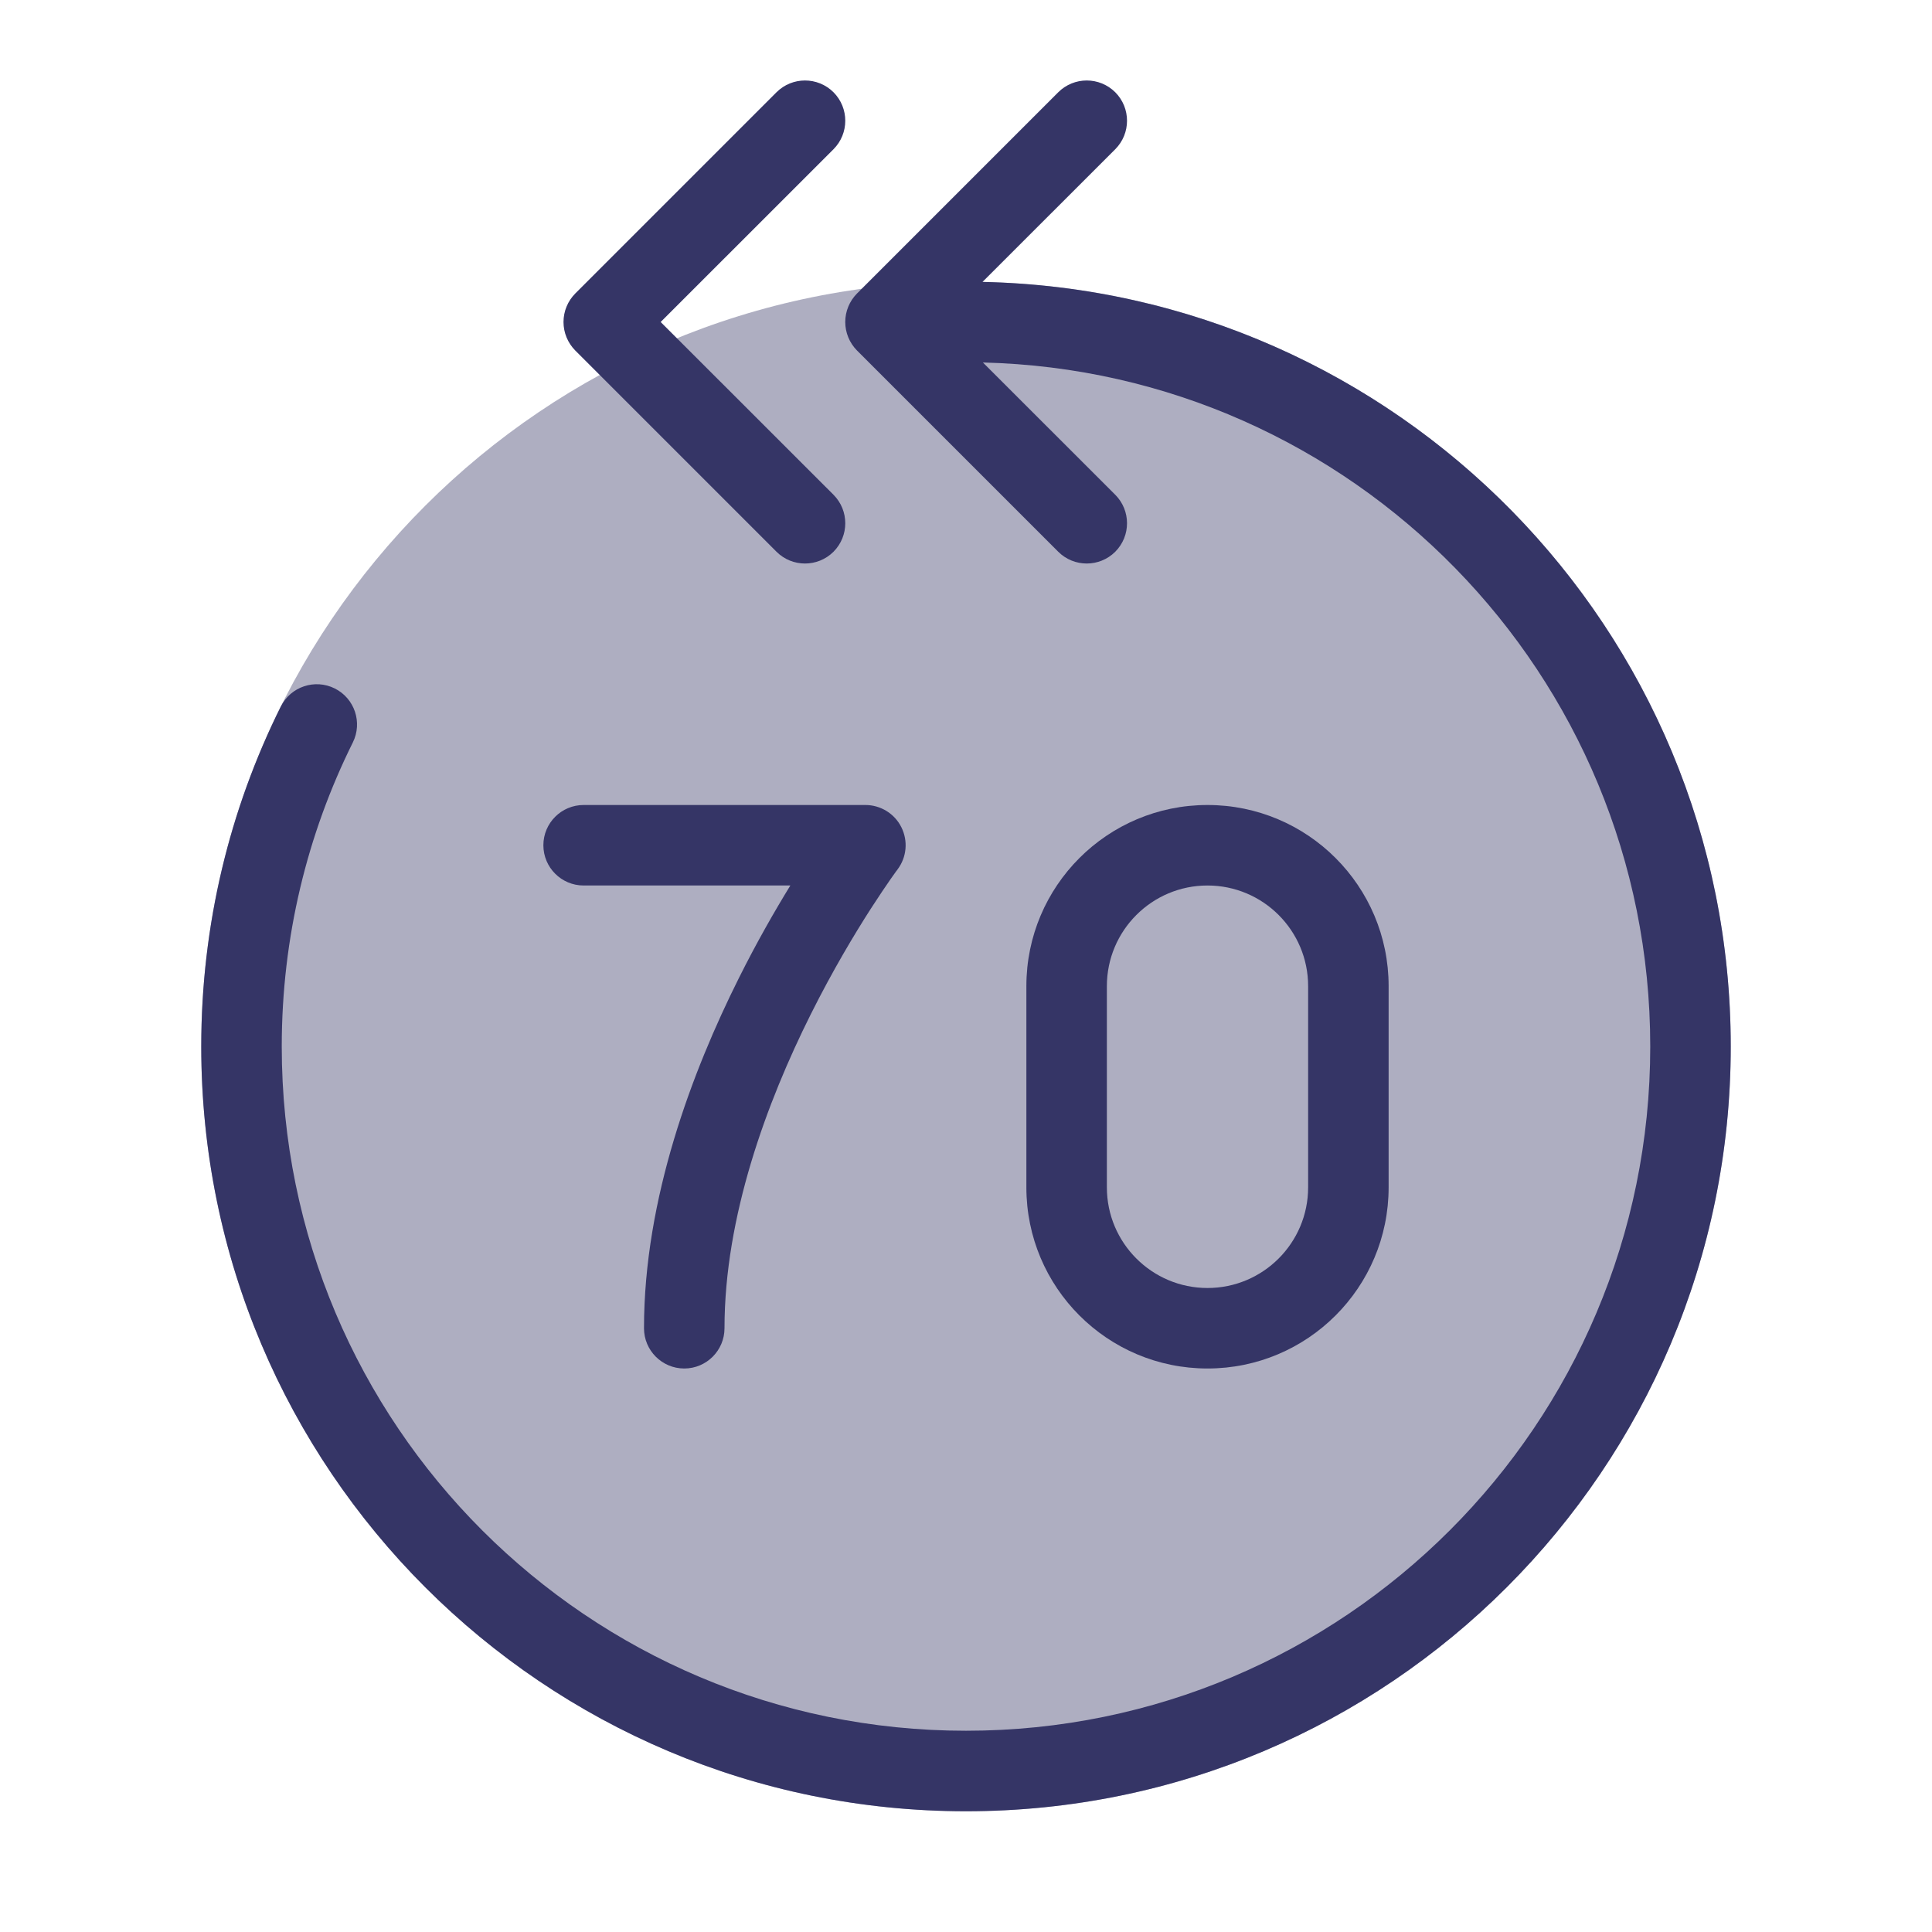 <svg width="24" height="24" viewBox="0 0 24 24" fill="none" xmlns="http://www.w3.org/2000/svg">
<path opacity="0.4" d="M12 3.5C6.753 3.5 2.5 7.753 2.5 13C2.5 18.247 6.753 22.5 12 22.5C17.247 22.5 21.5 18.247 21.5 13C21.5 7.753 17.247 3.5 12 3.5Z" fill="#353566"/>
<path d="M13.854 1.146C14.049 1.342 14.049 1.658 13.854 1.854L12.205 3.502C17.357 3.611 21.5 7.822 21.5 13C21.5 18.247 17.247 22.5 12 22.5C6.753 22.5 2.5 18.247 2.5 13C2.5 11.484 2.855 10.05 3.488 8.777C3.611 8.53 3.911 8.429 4.158 8.552C4.405 8.675 4.506 8.975 4.383 9.223C3.818 10.36 3.5 11.642 3.5 13C3.5 17.694 7.306 21.5 12 21.5C16.694 21.5 20.5 17.694 20.5 13C20.5 8.376 16.807 4.614 12.21 4.503L13.854 6.146C14.049 6.342 14.049 6.658 13.854 6.854C13.658 7.049 13.342 7.049 13.146 6.854L10.646 4.354C10.553 4.26 10.5 4.133 10.5 4C10.5 3.867 10.553 3.74 10.646 3.646L13.146 1.146C13.342 0.951 13.658 0.951 13.854 1.146Z" fill="#353566"/>
<path d="M10.354 1.854C10.549 1.658 10.549 1.342 10.354 1.146C10.158 0.951 9.842 0.951 9.646 1.146L7.146 3.646C7.053 3.74 7 3.867 7 4C7 4.133 7.053 4.26 7.146 4.354L9.646 6.854C9.842 7.049 10.158 7.049 10.354 6.854C10.549 6.658 10.549 6.342 10.354 6.146L8.207 4L10.354 1.854Z" fill="#353566"/>
<path fill-rule="evenodd" clip-rule="evenodd" d="M12.75 12.25C12.75 11.007 13.757 10 15 10C16.243 10 17.25 11.007 17.25 12.25V14.75C17.25 15.993 16.243 17 15 17C13.757 17 12.75 15.993 12.75 14.75V12.25ZM15 11C14.31 11 13.75 11.56 13.75 12.25V14.75C13.75 15.44 14.31 16 15 16C15.69 16 16.25 15.44 16.25 14.75V12.25C16.25 11.56 15.69 11 15 11Z" fill="#353566"/>
<path d="M10.75 10C10.939 10 11.113 10.107 11.197 10.276C11.282 10.446 11.264 10.648 11.15 10.8L11.149 10.801L11.146 10.806L11.129 10.828C11.114 10.849 11.092 10.88 11.063 10.921C11.005 11.005 10.921 11.128 10.819 11.286C10.616 11.602 10.344 12.055 10.072 12.599C9.524 13.695 9 15.113 9 16.5C9 16.776 8.776 17 8.5 17C8.224 17 8 16.776 8 16.5C8 14.887 8.601 13.305 9.178 12.151C9.402 11.702 9.627 11.311 9.818 11H7.25C6.974 11 6.75 10.776 6.75 10.5C6.75 10.224 6.974 10 7.25 10H10.75Z" fill="#353566"/>
</svg>
